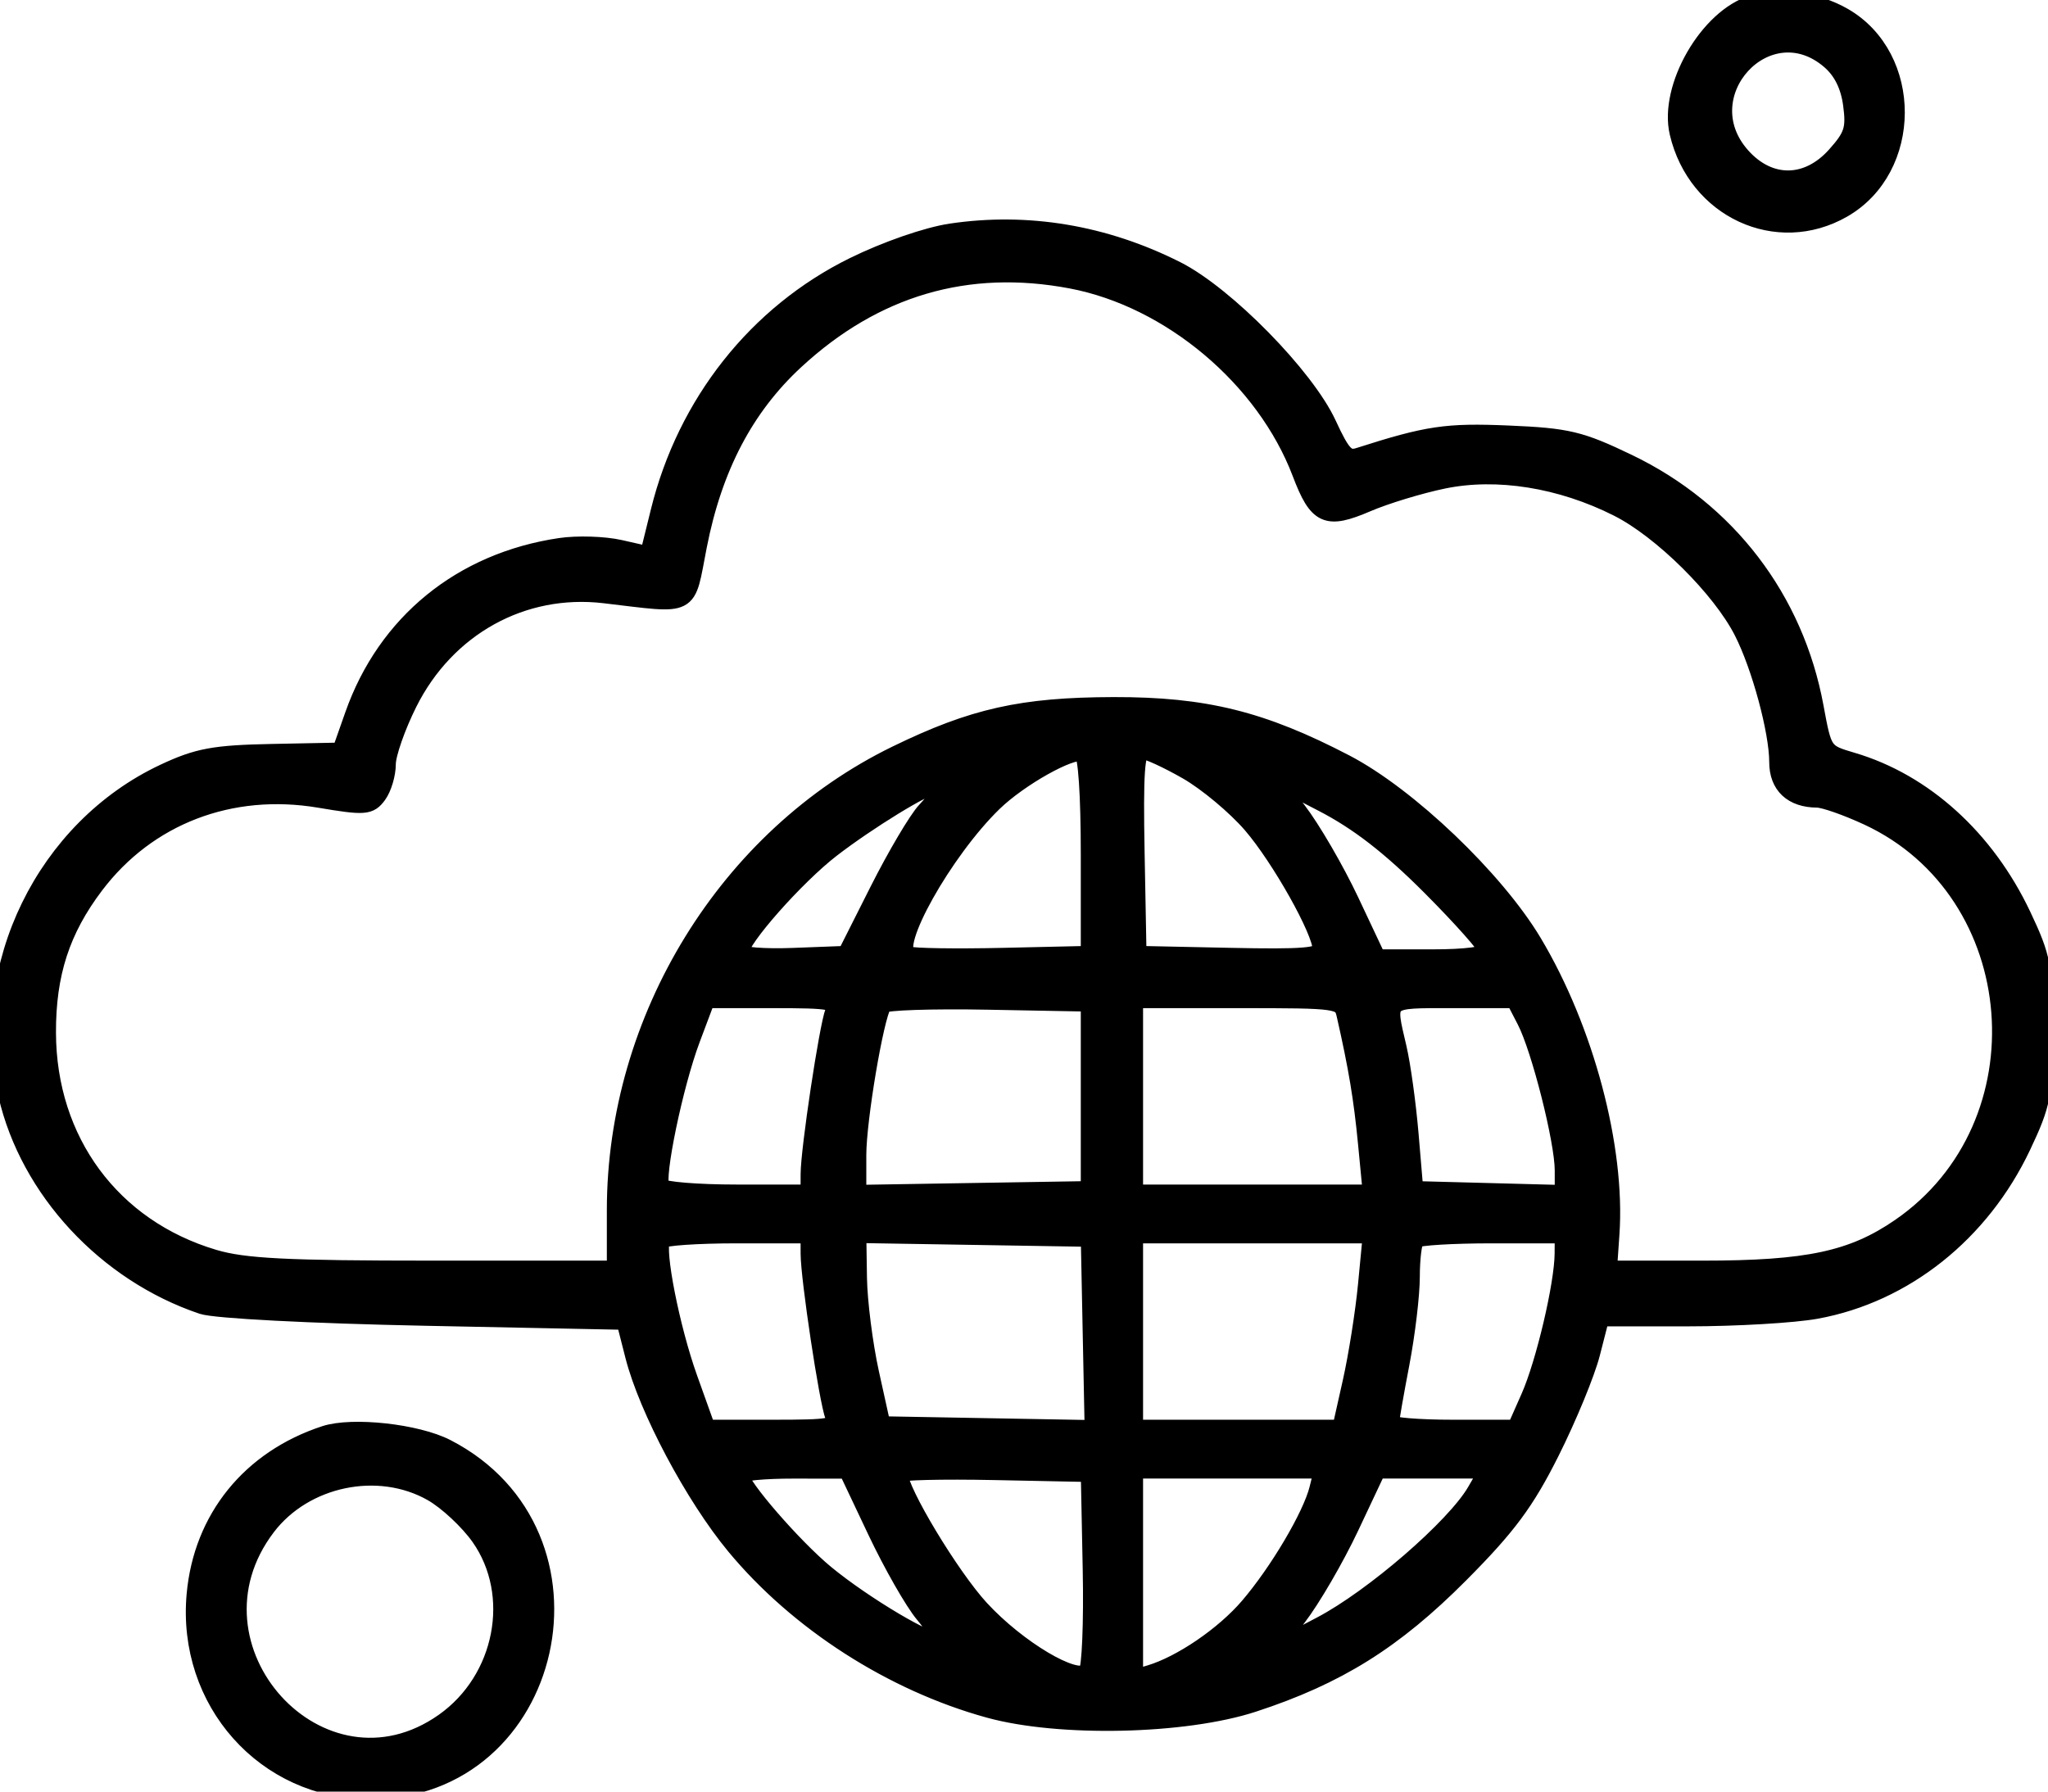 <svg viewBox="0 0 296 259" fill="none" stroke="currentColor" stroke-width="2.5" xmlns="http://www.w3.org/2000/svg">
    <path fill-rule="evenodd" clip-rule="evenodd"
          d="M253.31 0.554C246.874 2.482 241.013 12.649 242.558 19.206C245.168 30.282 256.833 35.685 266.354 30.227C276.573 24.368 276.632 8.243 266.455 2.373C262.535 0.112 257.234 -0.621 253.31 0.554ZM264.464 8.745C266.206 10.243 267.266 12.37 267.632 15.103C268.107 18.638 267.78 19.66 265.287 22.451C261.231 26.99 255.73 27.041 251.742 22.577C243.792 13.68 255.457 0.997 264.464 8.745ZM137.458 33.561C133.991 34.076 128.035 36.14 123.35 38.451C109.39 45.335 99.155 58.268 95.298 73.898L93.735 80.23L89.597 79.293C87.32 78.777 83.434 78.656 80.959 79.023C66.699 81.138 55.789 90.031 51.093 103.366L49.249 108.601L39.354 108.797C30.962 108.963 28.589 109.4 23.74 111.673C6.504 119.752 -3.271 139.784 0.997 158.284C4.165 172.017 15.317 184.043 29.237 188.735C31.072 189.354 44.91 190.073 61.394 190.407L90.33 190.993L91.604 195.992C93.57 203.706 100.265 216.308 106.216 223.493C115.325 234.492 128.956 243.251 142.958 247.104C153.13 249.903 171.197 249.504 181.125 246.262C193.305 242.284 201.487 237.171 211.04 227.566C217.918 220.652 220.523 217.14 224.154 209.886C226.647 204.907 229.282 198.506 230.011 195.663L231.336 190.493H243.963C250.908 190.493 259.261 190.004 262.524 189.406C275.271 187.071 286.328 178.266 292.273 165.716C295.192 159.554 295.458 158.159 295.458 148.993C295.458 139.84 295.19 138.427 292.293 132.313C287.03 121.203 278.081 113.09 267.713 110.029C263.56 108.802 263.533 108.764 262.319 102.186C259.441 86.591 249.65 73.787 235.34 66.904C228.402 63.567 226.561 63.127 218.018 62.765C209.038 62.384 206.363 62.78 196.409 65.965C194.678 66.519 193.979 65.796 191.909 61.311C188.722 54.407 177.138 42.603 170.031 39.018C159.657 33.784 148.516 31.918 137.458 33.561ZM154.838 40.47C169.137 43.182 182.808 54.686 188.007 68.381C190.395 74.673 191.713 75.274 197.593 72.751C200.269 71.603 205.239 70.092 208.638 69.393C216.393 67.798 225.597 69.272 233.83 73.429C240.166 76.628 248.676 85.059 251.852 91.286C254.413 96.305 256.958 105.718 256.958 110.168C256.958 113.543 259.025 115.483 262.642 115.503C263.641 115.508 266.933 116.662 269.958 118.067C293.323 128.919 295.968 162.694 274.603 177.393C267.741 182.114 261.284 183.493 246.026 183.494H232.458L232.81 178.407C233.674 165.943 229.121 148.81 221.603 136.235C216.123 127.07 203.54 115.058 194.458 110.325C182.416 104.049 174.126 101.995 160.958 102.024C147.713 102.054 140.641 103.637 129.517 109.061C105.155 120.941 88.958 147.249 88.958 174.94V183.493H62.64C41.394 183.493 35.279 183.184 30.918 181.888C16.178 177.511 6.889 164.938 6.84 149.295C6.813 140.764 8.857 134.459 13.746 127.993C21.319 117.978 33.332 113.363 46.185 115.531C52.716 116.633 53.42 116.582 54.634 114.922C55.362 113.926 55.958 111.919 55.958 110.462C55.958 109.005 57.348 105.031 59.047 101.63C64.526 90.667 75.534 84.57 87.346 85.959C100.287 87.479 99.131 88.077 100.917 78.938C103.138 67.576 107.692 58.881 114.932 52.178C126.413 41.549 139.806 37.619 154.838 40.47ZM157.458 123.576V137.993L145.013 138.275C138.169 138.431 131.99 138.336 131.282 138.064C128.581 137.027 136.41 123.035 143.596 116.056C147.322 112.437 154.754 108.261 156.458 108.827C157.063 109.028 157.458 114.854 157.458 123.576ZM171.59 111.455C174.412 113.074 178.584 116.557 180.86 119.196C185.002 123.998 190.958 134.606 190.958 137.182C190.958 138.286 188.393 138.497 177.708 138.272L164.458 137.993L164.181 123.243C163.967 111.797 164.19 108.495 165.181 108.502C165.883 108.508 168.767 109.836 171.59 111.455ZM206.708 128.143C211.245 132.688 214.958 136.877 214.958 137.45C214.958 138.087 211.859 138.493 207.006 138.493H199.054L195.167 130.243C193.028 125.706 189.605 119.817 187.56 117.158L183.841 112.322L191.15 116.101C196.292 118.76 200.903 122.329 206.708 128.143ZM135.958 114.179C135.958 114.556 134.974 115.911 133.772 117.191C132.57 118.47 129.492 123.674 126.933 128.755L122.28 137.993L114.619 138.285C110.405 138.446 106.958 138.167 106.958 137.666C106.958 135.818 115.055 126.661 120.178 122.716C125.483 118.63 133.809 113.528 135.208 113.505C135.62 113.498 135.958 113.801 135.958 114.179ZM120.505 146.232C119.636 148.496 116.972 166.187 116.964 169.743L116.958 172.493H106.517C100.774 172.493 95.824 172.085 95.516 171.587C94.685 170.242 97.464 156.838 99.942 150.243L102.102 144.493H111.637C120.284 144.493 121.11 144.655 120.505 146.232ZM157.458 158.493V171.993L140.708 172.267L123.958 172.541V166.975C123.958 161.911 126.45 147.124 127.624 145.225C127.89 144.793 134.712 144.565 142.783 144.717L157.458 144.993V158.493ZM194.431 146.743C196.141 154.263 196.899 158.805 197.518 165.243L198.216 172.493H181.087H163.958V158.493V144.493H178.939C193.657 144.493 193.929 144.533 194.431 146.743ZM220.488 147.551C222.586 151.607 225.958 164.947 225.958 169.187V172.561L215.208 172.277L204.458 171.993L203.782 163.993C203.41 159.593 202.634 153.968 202.056 151.493C200.357 144.208 200.036 144.493 209.932 144.493H218.907L220.488 147.551ZM116.964 181.243C116.972 184.799 119.636 202.49 120.505 204.754C121.11 206.331 120.286 206.493 111.666 206.493H102.161L99.567 199.243C96.993 192.048 94.751 180.682 95.622 179.243C95.872 178.831 100.774 178.493 106.517 178.493H116.958L116.964 181.243ZM157.736 192.769L158.015 206.545L142.736 206.269L127.458 205.993L125.804 198.493C124.894 194.368 124.106 188.17 124.054 184.719L123.958 178.445L140.708 178.719L157.458 178.993L157.736 192.769ZM197.522 185.743C197.14 189.731 196.145 196.03 195.312 199.743L193.798 206.493H178.878H163.958V192.493V178.493H181.087H198.216L197.522 185.743ZM225.941 181.243C225.913 185.681 223.235 197.078 221.071 201.97L219.07 206.493H210.014C205.033 206.493 200.958 206.155 200.958 205.743C200.958 205.331 201.633 201.466 202.458 197.155C203.283 192.844 203.958 187.182 203.958 184.572C203.958 181.962 204.258 179.526 204.625 179.16C204.991 178.793 209.941 178.493 215.625 178.493H225.958L225.941 181.243ZM46.952 207.368C36.176 210.901 29.221 219.498 28.222 230.517C26.822 245.952 38.319 258.868 53.458 258.868C80.427 258.868 88.717 221.754 64.53 209.294C60.243 207.086 50.926 206.065 46.952 207.368ZM126.638 221.343C128.937 226.199 132.03 231.614 133.512 233.375C134.994 235.136 135.953 236.832 135.642 237.143C134.822 237.962 124.879 232.074 119.31 227.473C114.692 223.656 106.99 214.776 106.969 213.243C106.963 212.831 110.446 212.497 114.708 212.503L122.458 212.512L126.638 221.343ZM157.737 226.914C157.891 234.57 157.613 241.238 157.12 241.731C155.47 243.381 147.078 238.39 141.718 232.571C137.413 227.897 129.958 215.523 129.958 213.05C129.958 212.713 136.146 212.562 143.708 212.715L157.458 212.993L157.737 226.914ZM190.49 215.243C189.52 219.137 184.726 227.25 180.439 232.25C176.873 236.41 170.711 240.613 166.208 241.957L163.958 242.628V227.56V212.493H177.566H191.175L190.49 215.243ZM213.265 215.605C210.271 220.761 198.47 230.976 190.927 234.94L183.841 238.664L187.56 233.828C189.605 231.169 193.028 225.28 195.167 220.743L199.054 212.493H207.063H215.071L213.265 215.605ZM62.416 215.768C64.594 217.001 67.702 219.899 69.325 222.207C75.176 230.533 72.801 242.799 64.154 248.908C46.398 261.452 25.289 238.196 38.587 220.739C44.025 213.601 54.669 211.38 62.416 215.768Z"
          fill="currentColor"/>
</svg>

